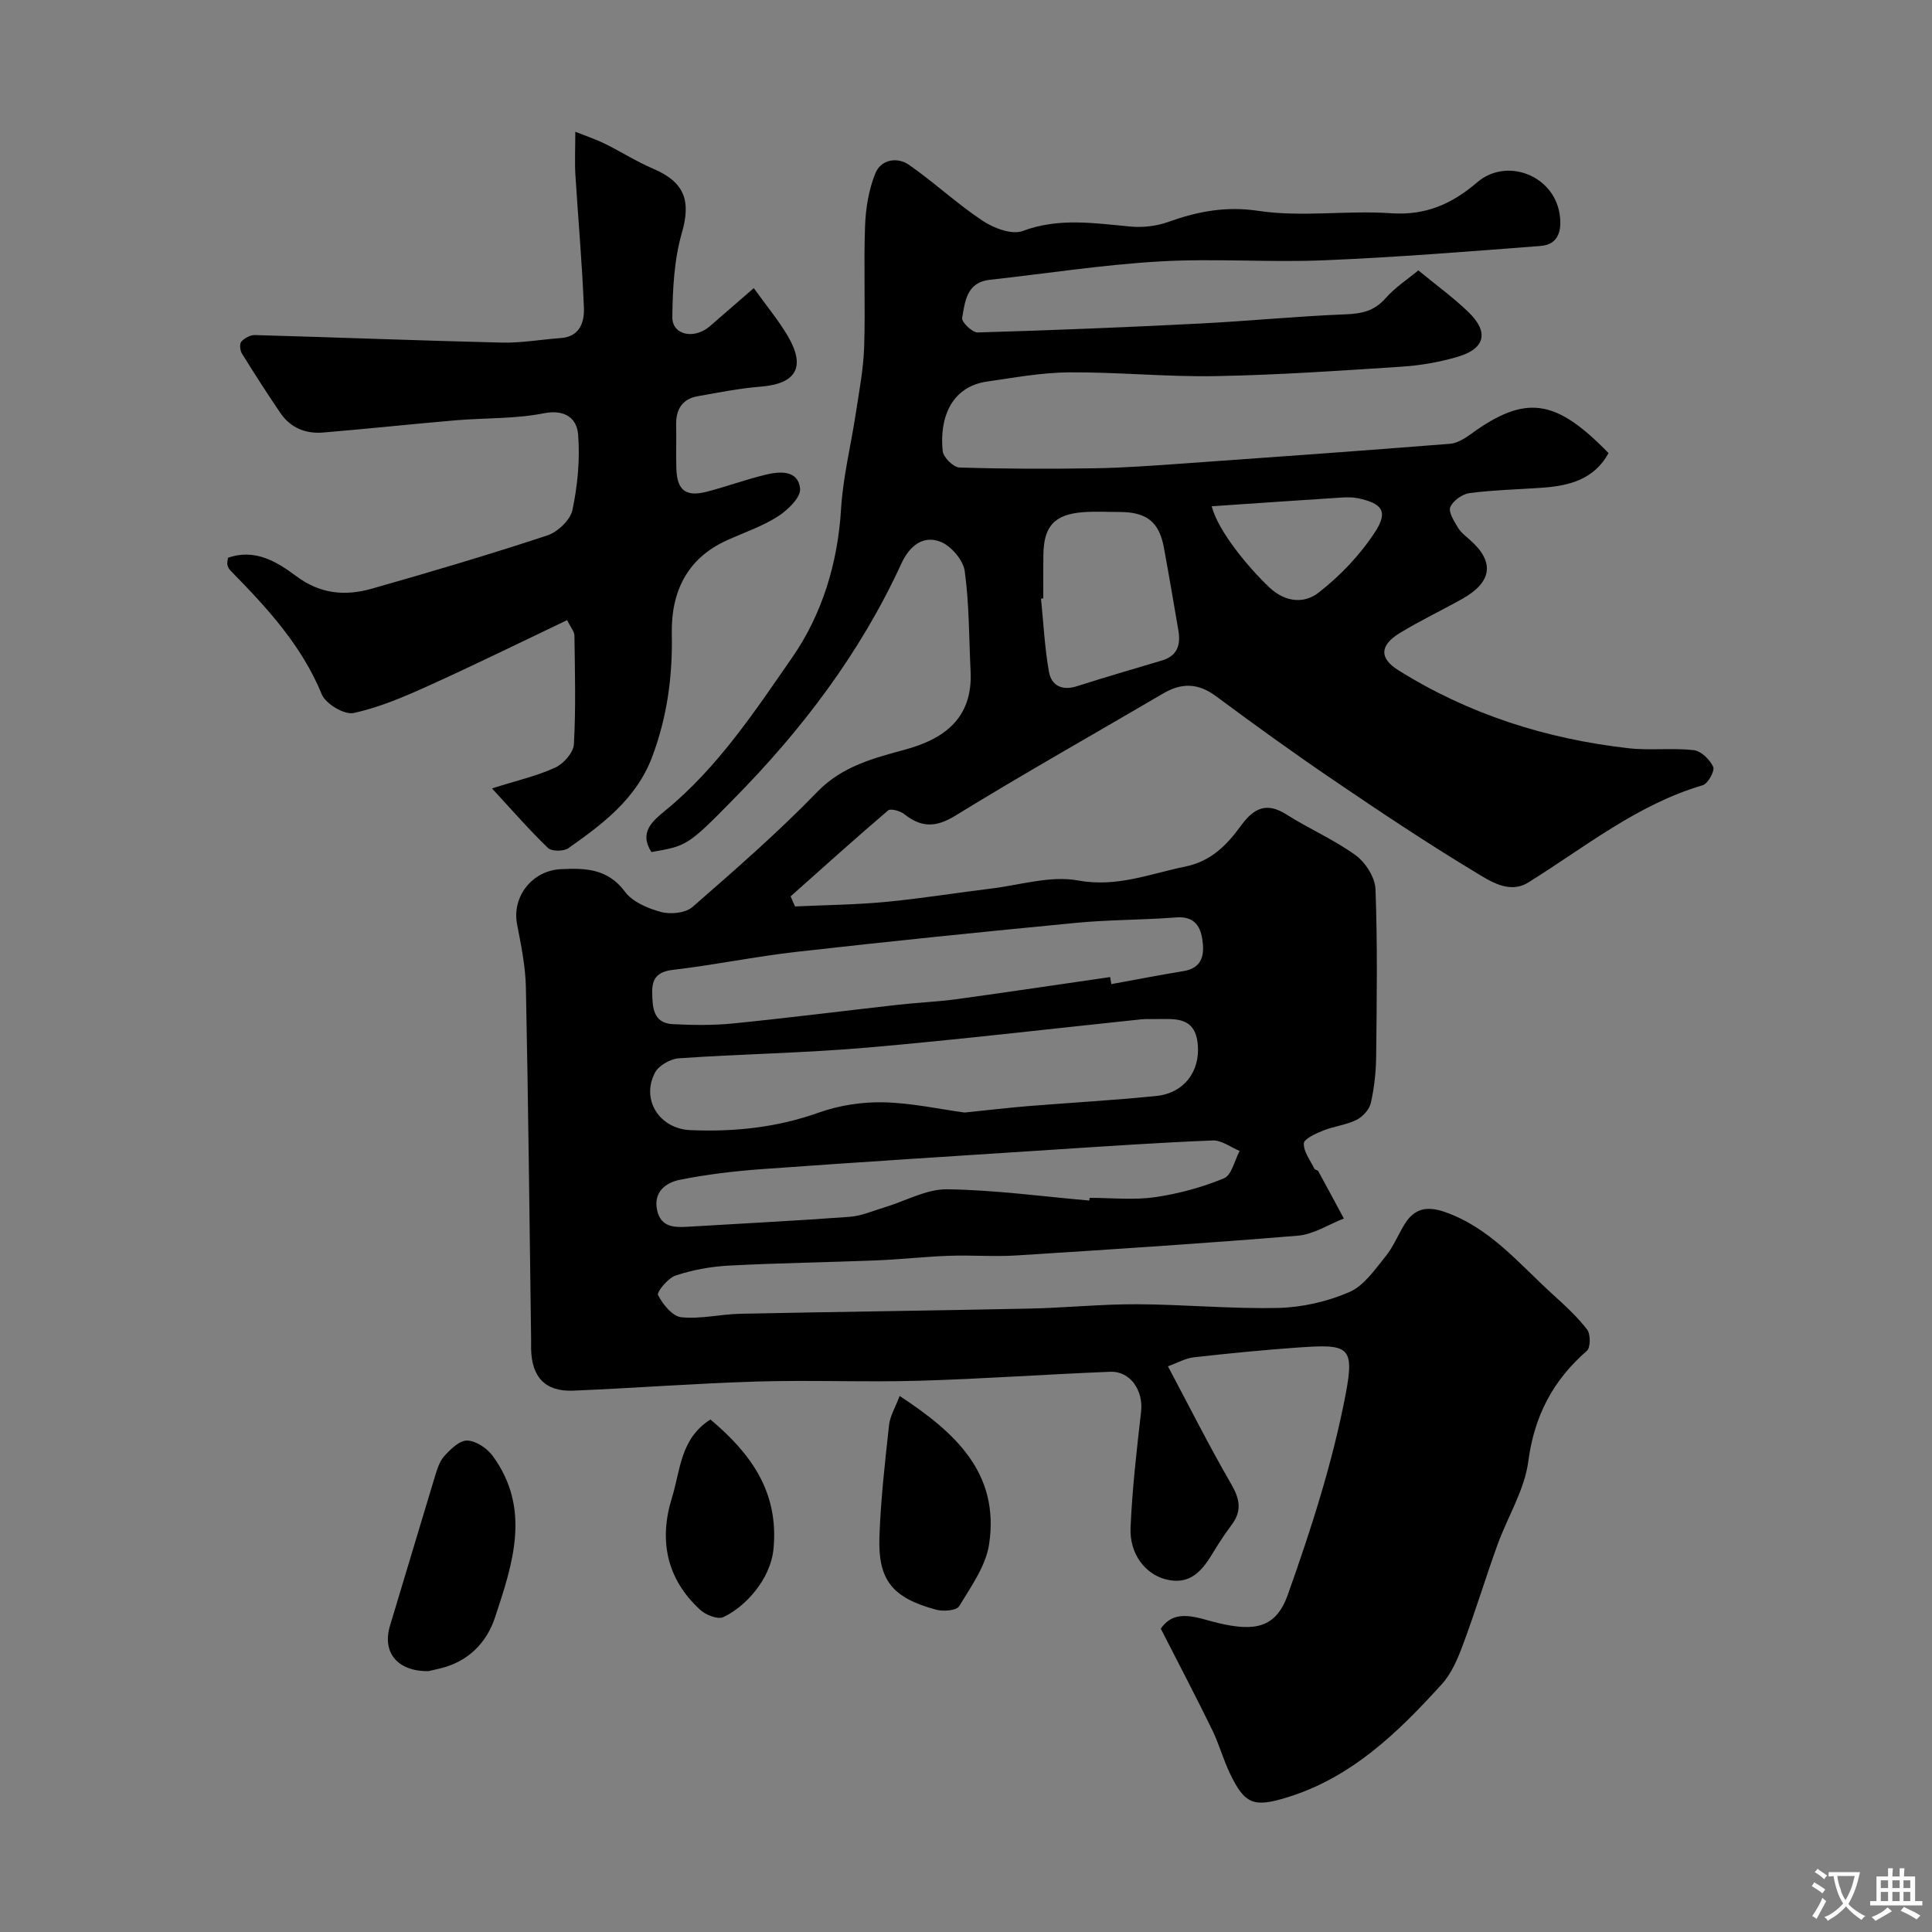 <svg enable-background="new 0 0 400 400" viewBox="0 0 400 400" xmlns="http://www.w3.org/2000/svg"><rect x="0" y="0" width="400" height="400" fill="#808080" stroke="none"/><g fill="#000001"><path d="m134.87 176.41c-2.65-4.1.3-6.49 2.94-8.65 10.79-8.85 18.44-20.44 26.21-31.64 6.16-8.88 9.44-19.51 10.11-30.74.4-6.65 2.06-13.22 3.06-19.84.68-4.53 1.57-9.07 1.72-13.63.28-8.36-.11-16.74.19-25.09.13-3.69.76-7.55 2.14-10.95 1.14-2.83 4.49-3.46 6.98-1.73 5.23 3.65 9.94 8.07 15.24 11.58 2.3 1.53 6.05 2.94 8.29 2.1 7.51-2.8 14.85-1.6 22.35-.91 2.54.23 5.33-.09 7.72-.94 6.12-2.19 11.91-3.33 18.75-2.31 8.97 1.34 18.31-.15 27.44.49 7.16.5 12.62-1.94 17.82-6.4 6.05-5.19 15.75-1.51 17.05 6.45.48 2.92.15 6.41-3.89 6.72-14.94 1.15-29.88 2.35-44.85 2.97-11.35.47-22.76-.42-34.09.24-11.74.68-23.42 2.51-35.13 3.8-4.82.53-5.12 4.52-5.72 7.91-.15.83 2.11 3.03 3.21 2.99 15.37-.44 30.74-1.07 46.11-1.85 10.02-.51 20.02-1.51 30.05-1.9 3.36-.13 5.96-.68 8.29-3.32 2.01-2.29 4.66-4.01 6.79-5.78 3.73 3.07 7.28 5.64 10.4 8.66 4.26 4.13 3.44 7.56-2.25 9.23-3.73 1.09-7.65 1.79-11.52 2.04-12.85.84-25.72 1.73-38.59 1.96-10.09.19-20.2-.85-30.3-.78-5.69.04-11.39 1.09-17.05 1.91-7.62 1.1-9.87 7.91-9.16 14.42.14 1.29 2.22 3.33 3.46 3.37 9.36.3 18.73.31 28.1.16 6.1-.1 12.21-.56 18.3-.99 18.4-1.3 36.8-2.62 55.19-4.08 1.5-.12 3.06-1.11 4.34-2.04 11.38-8.26 17.58-7.22 28.46 3.97-2.93 5.36-7.98 6.75-13.53 7.15-5.09.37-10.2.48-15.25 1.13-1.49.19-3.41 1.57-3.98 2.9-.44 1.02.79 2.9 1.57 4.23.57.97 1.55 1.73 2.43 2.5 5.23 4.57 4.73 8.78-1.58 12.3-4.27 2.39-8.72 4.5-12.89 7.05-4.16 2.55-4.25 5.2-.32 7.67 14.59 9.15 30.62 14.23 47.64 16.17 4.47.51 9.08-.1 13.55.4 1.52.17 3.34 1.96 4.03 3.46.37.82-1.08 3.48-2.16 3.8-13.6 4-24.41 12.85-36.13 20.14-3.98 2.47-8.01-.35-11.22-2.29-9.91-5.98-19.55-12.42-29.12-18.92-8.23-5.59-16.31-11.42-24.31-17.36-3.67-2.73-7.09-2.82-10.93-.57-14.34 8.42-28.85 16.58-43.01 25.29-4.08 2.51-7.07 2.49-10.61-.31-.84-.66-2.8-1.21-3.34-.76-6.82 5.82-13.48 11.83-20.18 17.79.3.7.6 1.39.91 2.09 6.23-.29 12.49-.35 18.69-.93 7.33-.69 14.6-1.88 21.91-2.77 6.01-.73 12.28-2.73 17.98-1.68 8.04 1.48 14.82-1.36 22.15-2.86 5.46-1.11 8.68-4.49 11.58-8.46 2.63-3.6 5.24-5 9.42-2.35 4.68 2.97 9.86 5.2 14.32 8.44 2.06 1.49 4.04 4.59 4.13 7.03.43 11.48.27 22.99.14 34.49-.03 3.27-.38 6.59-1.1 9.77-.3 1.35-1.68 2.87-2.97 3.51-2.15 1.06-4.68 1.32-6.92 2.22-1.52.61-3.96 1.71-3.99 2.65-.06 1.72 1.34 3.51 2.19 5.24.12.25.68.27.81.52 1.78 3.25 3.53 6.52 5.29 9.79-3.16 1.23-6.26 3.28-9.5 3.55-19.37 1.61-38.78 2.86-58.18 4.09-4.68.3-9.4-.09-14.1.08-4.94.17-9.86.74-14.8.94-10.26.41-20.54.55-30.79 1.09-3.7.2-7.46.89-10.97 2.05-1.59.52-3.97 3.43-3.65 4.05.99 1.92 2.98 4.4 4.8 4.59 4.02.42 8.17-.64 12.28-.72 19.93-.41 39.86-.65 59.79-1.07 7.44-.16 14.87-.93 22.3-.9 9.77.04 19.54.99 29.3.76 4.94-.12 10.12-1.32 14.66-3.28 3.02-1.3 5.27-4.65 7.5-7.39 1.63-2 2.6-4.52 3.98-6.73 1.99-3.21 4.63-3.73 8.24-2.48 9.38 3.25 15.42 10.75 22.38 17.07 2.52 2.28 5.06 4.61 7.12 7.28.74.96.73 3.74-.04 4.41-7.02 6.11-10.88 13.44-12.13 22.87-.78 5.95-4.3 11.52-6.4 17.34-2.47 6.85-4.59 13.84-7.14 20.66-1.07 2.87-2.35 5.92-4.36 8.14-9 9.92-18.54 19.23-31.84 23.39-7.07 2.21-8.95 1.56-12.05-4.93-1.4-2.93-2.25-6.12-3.68-9.03-3.33-6.82-6.86-13.55-10.62-20.91 3.01-4.41 7.71-2.15 11.91-1.16 7.52 1.77 11.92 1.05 14.38-5.85 4.84-13.59 9.31-27.48 12-41.62 1.89-9.95.46-10.31-9.91-9.58-7.2.51-14.39 1.22-21.57 2.03-1.69.19-3.29 1.12-5.33 1.86 4.5 8.46 8.55 16.54 13.08 24.35 1.77 3.05 2.3 5.52.15 8.41-1.36 1.83-2.64 3.74-3.81 5.69-2.29 3.82-4.8 7.04-10.04 5.61-4.05-1.11-7.34-5.18-7.12-10.59.33-8.04 1.27-16.06 2.18-24.06.5-4.37-2.2-8.44-6.38-8.28-13.21.52-26.4 1.48-39.61 1.86-11.16.32-22.34-.17-33.49.16-12.71.38-25.39 1.36-38.09 1.89-5.79.24-8.62-2.8-8.72-8.7-.01-.67.01-1.33 0-2-.33-24.26-.58-48.53-1.08-72.79-.09-4.38-1-8.77-1.83-13.1-1.09-5.69 3.14-11.1 9.07-11.38 5.06-.24 9.69-.14 13.26 4.66 1.58 2.13 4.77 3.48 7.5 4.21 1.97.53 5.04.22 6.48-1.03 8.85-7.71 17.72-15.45 25.88-23.87 5.15-5.32 11.77-6.98 18.11-8.71 7.63-2.08 14.1-6.13 13.6-16.22-.34-6.92-.27-13.89-1.21-20.73-.31-2.28-2.8-5.22-4.99-6.08-3.68-1.45-6.47.89-8.13 4.5-8.51 18.53-20.65 34.52-34.9 48.93-9.39 9.6-9.66 9.53-16.85 10.8zm64.83 53.93c4.97-.51 9.05-.99 13.14-1.33 8.85-.72 17.72-1.2 26.55-2.1 5.74-.58 9.09-5.05 8.6-10.63-.54-6.16-5.15-5.24-9.2-5.29-.83-.01-1.67-.03-2.49.05-18.9 1.97-37.78 4.21-56.72 5.85-12.98 1.13-26.03 1.32-39.03 2.22-1.76.12-4.19 1.5-4.96 3-2.91 5.59.96 11.59 7.32 11.87 9.1.39 17.94-.53 26.64-3.64 4.21-1.5 8.96-2.22 13.43-2.12 5.86.15 11.68 1.44 16.72 2.12zm30.15-28.05c.08.49.16.98.24 1.46 4.96-.9 9.91-1.87 14.89-2.68 4.11-.67 4.42-3.58 3.93-6.7-.45-2.85-1.87-4.7-5.37-4.43-6.92.54-13.89.46-20.79 1.13-19.27 1.85-38.53 3.82-57.77 5.99-8.59.97-17.09 2.74-25.67 3.74-3.27.38-4.34 1.85-4.28 4.69.06 3.03.16 6.34 4.27 6.55 4.16.21 8.38.27 12.52-.15 11.4-1.14 22.78-2.59 34.17-3.87 4.09-.46 8.21-.62 12.28-1.18 10.53-1.45 21.05-3.03 31.58-4.55zm-4.32 46.27c.02-.19.04-.37.06-.56 4.5 0 9.07.5 13.48-.13 4.89-.7 9.78-2.04 14.34-3.91 1.59-.65 2.19-3.71 3.25-5.67-1.86-.76-3.76-2.25-5.59-2.17-10.87.43-21.74 1.18-32.6 1.88-20.23 1.31-40.46 2.59-60.68 4.05-5.7.41-11.42 1.09-17.02 2.21-2.97.59-5.58 2.57-4.7 6.39.78 3.39 3.46 3.51 6.26 3.34 11.19-.68 22.39-1.23 33.57-2.06 2.48-.18 4.89-1.26 7.32-1.99 4.3-1.29 8.6-3.77 12.87-3.71 9.82.13 19.63 1.48 29.44 2.33zm-9.53-124.67c-.16.02-.31.03-.47.05.51 5.05.76 10.14 1.64 15.13.5 2.85 2.69 4 5.78 3.01 5.85-1.87 11.75-3.58 17.64-5.34 3.17-.95 3.88-3.24 3.39-6.15-.98-5.76-1.96-11.53-3.02-17.28-.98-5.28-3.6-7.31-9.19-7.31-2.49 0-4.99-.15-7.47.04-5.99.44-8.22 2.89-8.28 8.89-.05 2.99-.02 5.98-.02 8.96zm34.87-19.07c1.34 5.22 7.73 12.81 11.89 16.75 3.48 3.3 7.39 3.34 10.2 1.16 4.51-3.5 8.67-7.87 11.77-12.65 2.74-4.23 1.4-5.88-3.6-6.93-1.12-.23-2.32-.2-3.47-.13-8.81.56-17.62 1.17-26.79 1.8z"/><path d="m47.2 115.49c5.58-1.99 10.17.84 14.08 3.76 5.04 3.77 10.2 4.19 15.7 2.63 12.18-3.46 24.33-7.06 36.35-11.03 2.14-.71 4.75-3.2 5.19-5.27 1.07-5.09 1.59-10.47 1.17-15.64-.26-3.29-2.67-5.25-7.13-4.37-5.94 1.18-12.15.93-18.23 1.45-9.15.78-18.29 1.77-27.44 2.53-3.59.3-6.74-.97-8.83-4.03-2.75-4.04-5.39-8.16-7.97-12.32-.4-.64-.53-2.01-.13-2.46.65-.73 1.85-1.39 2.79-1.37 17.03.48 34.05 1.15 51.08 1.56 4.09.1 8.19-.64 12.3-.94 3.91-.29 4.87-3.3 4.76-6.19-.35-9.21-1.19-18.4-1.76-27.6-.16-2.62-.02-5.26-.02-8.92 2.47.98 4.35 1.6 6.11 2.47 3.36 1.66 6.55 3.7 9.99 5.17 6.61 2.82 7.86 6.71 5.96 13.3-1.6 5.55-1.9 11.6-1.97 17.43-.05 3.74 4.53 4.69 7.77 1.89 2.96-2.55 5.9-5.12 9.09-7.89 2.67 3.72 5.16 6.7 7.09 10 3.72 6.39 1.65 9.81-5.65 10.4-4.37.35-8.71 1.21-13.04 1.98-3.28.58-4.55 2.8-4.47 6.02.07 3-.06 6 .04 8.99.15 4.48 1.96 5.89 6.32 4.76 4.09-1.06 8.07-2.53 12.17-3.52 2.97-.72 6.72-.98 7.13 2.88.19 1.78-2.55 4.45-4.58 5.75-3.23 2.07-6.98 3.33-10.52 4.93-8.39 3.78-11.63 10.79-11.46 19.42.18 8.82-.98 17.29-4.1 25.53-3.26 8.6-10.21 13.82-17.32 18.82-.97.68-3.45.69-4.22-.05-3.8-3.65-7.27-7.65-11.59-12.33 5.29-1.67 9.4-2.6 13.13-4.33 1.71-.79 3.74-3.1 3.83-4.82.42-7.47.21-14.98.11-22.48-.01-.85-.77-1.68-1.51-3.21-9.72 4.63-19.16 9.28-28.75 13.61-5 2.26-10.15 4.48-15.47 5.62-1.91.41-5.77-1.9-6.58-3.86-4.17-10.17-11.35-17.94-18.84-25.56-.33-.33-.61-.8-.7-1.25-.09-.46.07-.98.12-1.46z"/><path d="m88.73 345.99c-6.6.09-9.62-4.02-7.99-9.38 3.11-10.25 6.14-20.52 9.26-30.77.47-1.54.97-3.26 2.01-4.4 1.28-1.42 3.17-3.25 4.74-3.19 1.82.07 4.1 1.6 5.25 3.17 8.02 10.96 4.16 22.35.48 33.47-1.76 5.3-5.61 9.17-11.39 10.55-1.11.27-2.22.51-2.36.55z"/><path d="m186.26 289.02c11.38 7.47 20.77 15.91 18.52 30.72-.69 4.51-3.75 8.76-6.21 12.83-.55.9-3.31 1.1-4.79.69-9.08-2.47-12.04-6.12-11.7-15.21.28-7.69 1.15-15.36 1.99-23.01.2-1.87 1.3-3.65 2.19-6.02z"/><path d="m147.09 293.89c8.4 7.08 14.16 14.98 13.06 26.74-.6 6.42-5.96 12.14-10.41 14.18-1.15.53-3.62-.45-4.77-1.51-6.99-6.41-8.59-14.44-5.84-23.25 1.75-5.62 1.7-12.2 7.96-16.16z"/></g><path d="m377.9 391.2c-.2.3-.4.5-.6.8-.7-.6-1.4-1-2.2-1.5.2-.3.4-.5.5-.8.6.4 1.4.8 2.3 1.5zm-1.8 6.1c-.2-.2-.5-.4-.9-.6.4-.6.8-1.2 1.2-1.9s.7-1.3.9-1.9c.3.3.5.5.8.7-.7 1.3-1.4 2.6-2 3.7zm2.2-9c-.3.3-.5.5-.6.8-.6-.6-1.3-1.1-2-1.5.3-.3.5-.5.6-.7.6.5 1.3.9 2 1.4zm.3.2v-.9h2 4.5c-.3 1.3-.6 2.5-1 3.6s-.9 2.1-1.4 3c.4.5 1 1 1.6 1.4s1.2.8 1.9 1.1c-.3.2-.5.4-.8.8-.4-.3-1-.7-1.6-1.2s-1.2-1.1-1.6-1.6c-.5.6-1.1 1.1-1.7 1.6s-1.4.9-2.1 1.4c-.1-.3-.3-.5-.7-.8.6-.2 1.2-.5 1.9-1s1.4-1.1 2-1.8c-.5-.8-.9-1.6-1.2-2.5s-.6-2-.8-3.2c-.4.1-.7.1-1 .1zm2.5 2.7c.2 1 .7 1.7 1 2.2.3-.5.6-1.1 1-2s.6-1.9.9-3h-3.2-.4c.1.9.3 1.8.7 2.8z" fill="#fafbfa"/><path d="m396.5 388.5v1.5 3.6h1.5v.9c-.4 0-1 0-1.7 0h-7.9c-.5 0-.9 0-1.2 0v-.9h1.3v-3.5c0-.7 0-1.2 0-1.6h2.4c0-.8 0-1.4 0-1.7h1c0 .3-.1.8-.1 1.7h1.5c0-.8 0-1.4 0-1.7h1c0 .3-.1.9-.1 1.7zm-8.2 9.2c-.2-.3-.5-.5-.8-.8.8-.3 1.4-.6 1.9-.9s1-.7 1.4-1.1c.3.3.6.5.9.8-1.6 1-2.8 1.6-3.4 2zm2.6-6.8v-1.6h-1.5v1.6zm0 2.7v-1.9h-1.5v1.9zm2.4-2.7v-1.6h-1.5v1.6zm0 2.7v-1.9h-1.5v1.9zm.2 2 .7-.8c.4.2.9.5 1.6.8s1.3.7 1.8 1c-.3.3-.5.5-.8.8-.4-.3-1.5-1-3.3-1.8zm2-4.7v-1.6h-1.4v1.6zm0 2.7v-1.9h-1.4v1.9z" fill="#fafbfa"/></svg>